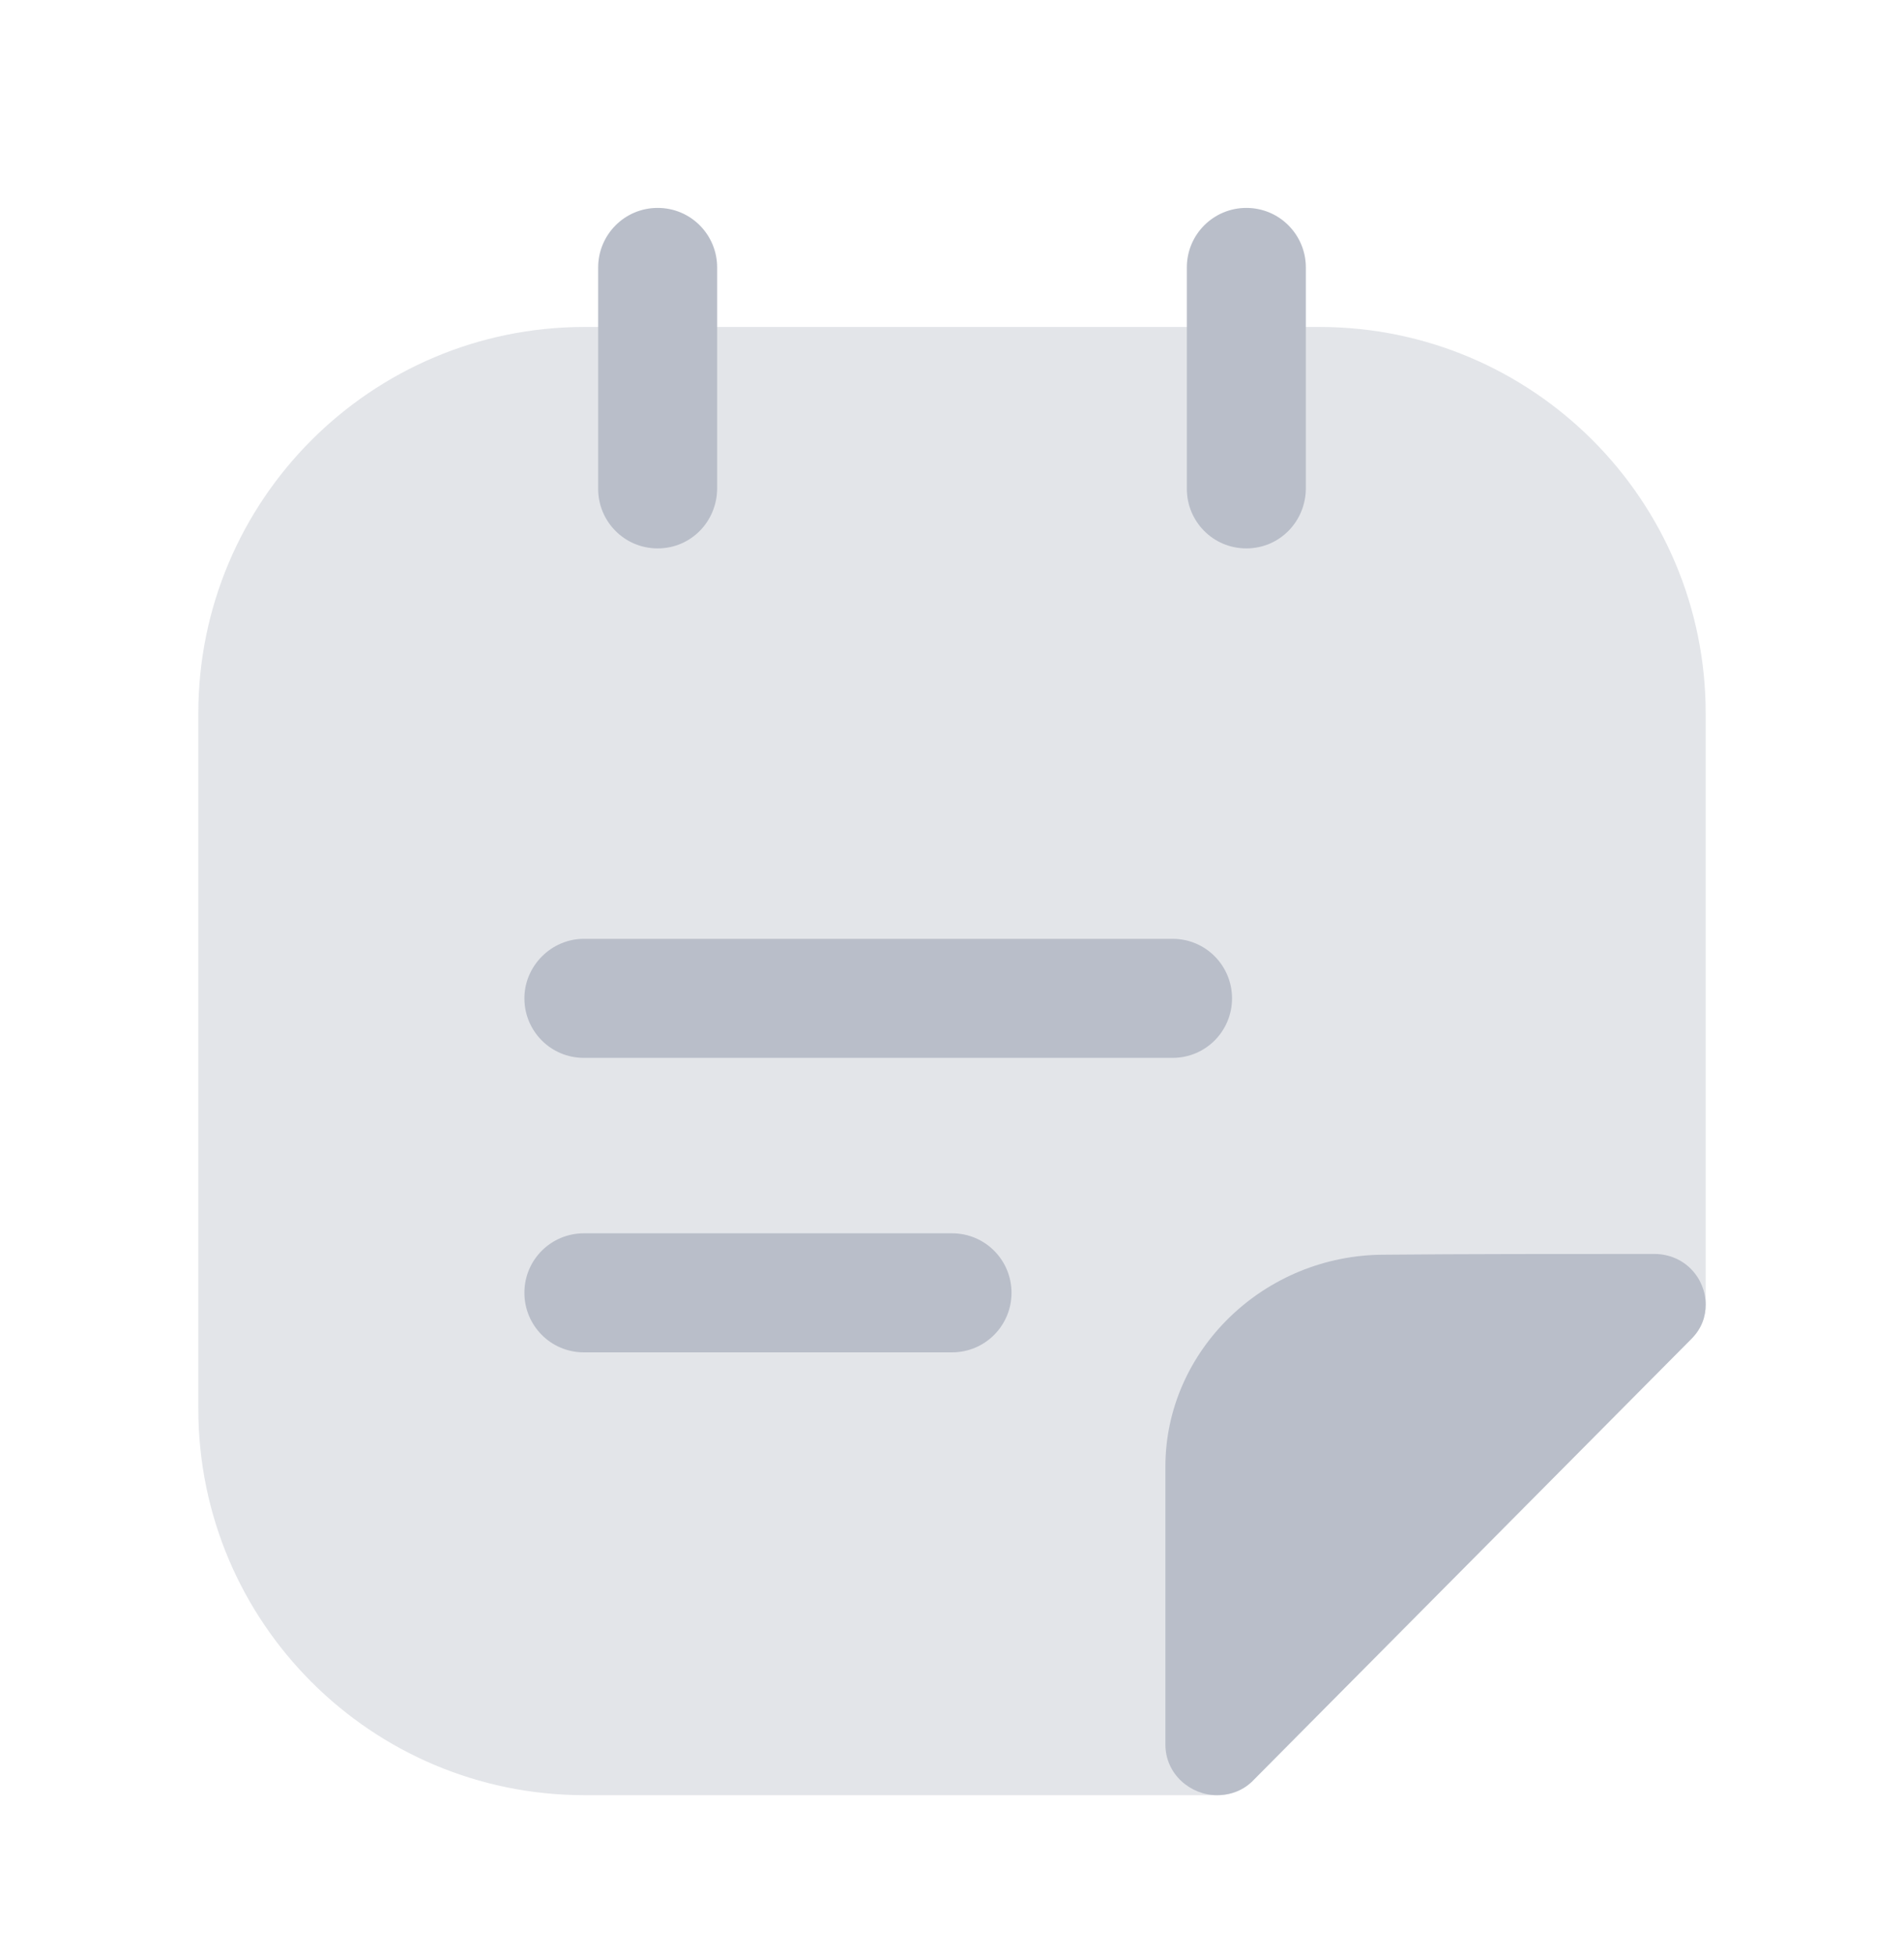<svg xmlns="http://www.w3.org/2000/svg" width="38" height="39" viewBox="0 0 38 39" fill="none">
  <path opacity="0.4" d="M34.042 14.234V26.03C34.042 26.268 33.962 26.505 33.757 26.711C31.461 29.023 27.376 33.139 25.032 35.498C24.827 35.72 24.558 35.815 24.288 35.815H11.669C7.41 35.815 3.958 32.363 3.958 28.104V14.234C3.958 9.975 7.41 6.523 11.669 6.523H26.331C30.59 6.523 34.042 9.975 34.042 14.234Z" fill="#B9BEC9"/>
  <path d="M13.126 10.941C12.461 10.941 11.938 10.403 11.938 9.753V5.336C11.938 4.687 12.461 4.148 13.126 4.148C13.791 4.148 14.313 4.687 14.313 5.336V9.738C14.313 10.403 13.791 10.941 13.126 10.941Z" fill="#B9BEC9"/>
  <path d="M24.874 10.941C24.209 10.941 23.687 10.403 23.687 9.753V5.336C23.687 4.671 24.225 4.148 24.874 4.148C25.539 4.148 26.062 4.687 26.062 5.336V9.738C26.062 10.403 25.539 10.941 24.874 10.941Z" fill="#B9BEC9"/>
  <path d="M23.402 21.105H11.653C10.988 21.105 10.466 20.567 10.466 19.918C10.466 19.269 11.004 18.73 11.653 18.73H23.402C24.067 18.73 24.589 19.269 24.589 19.918C24.589 20.567 24.067 21.105 23.402 21.105Z" fill="#B9BEC9"/>
  <path d="M19 26.98H11.653C10.988 26.98 10.466 26.441 10.466 25.792C10.466 25.127 11.004 24.605 11.653 24.605H19C19.665 24.605 20.188 25.143 20.188 25.792C20.188 26.441 19.665 26.98 19 26.98Z" fill="#B9BEC9"/>
  <path d="M34.042 26.03C34.042 26.267 33.962 26.505 33.757 26.711C31.461 29.022 27.376 33.139 25.032 35.498C24.827 35.72 24.558 35.815 24.288 35.815C23.766 35.815 23.259 35.403 23.259 34.802V29.26C23.259 26.948 25.223 25.032 27.629 25.032C29.133 25.017 31.223 25.017 33.013 25.017C33.63 25.017 34.042 25.507 34.042 26.03Z" fill="#B9BEC9"/>
</svg>